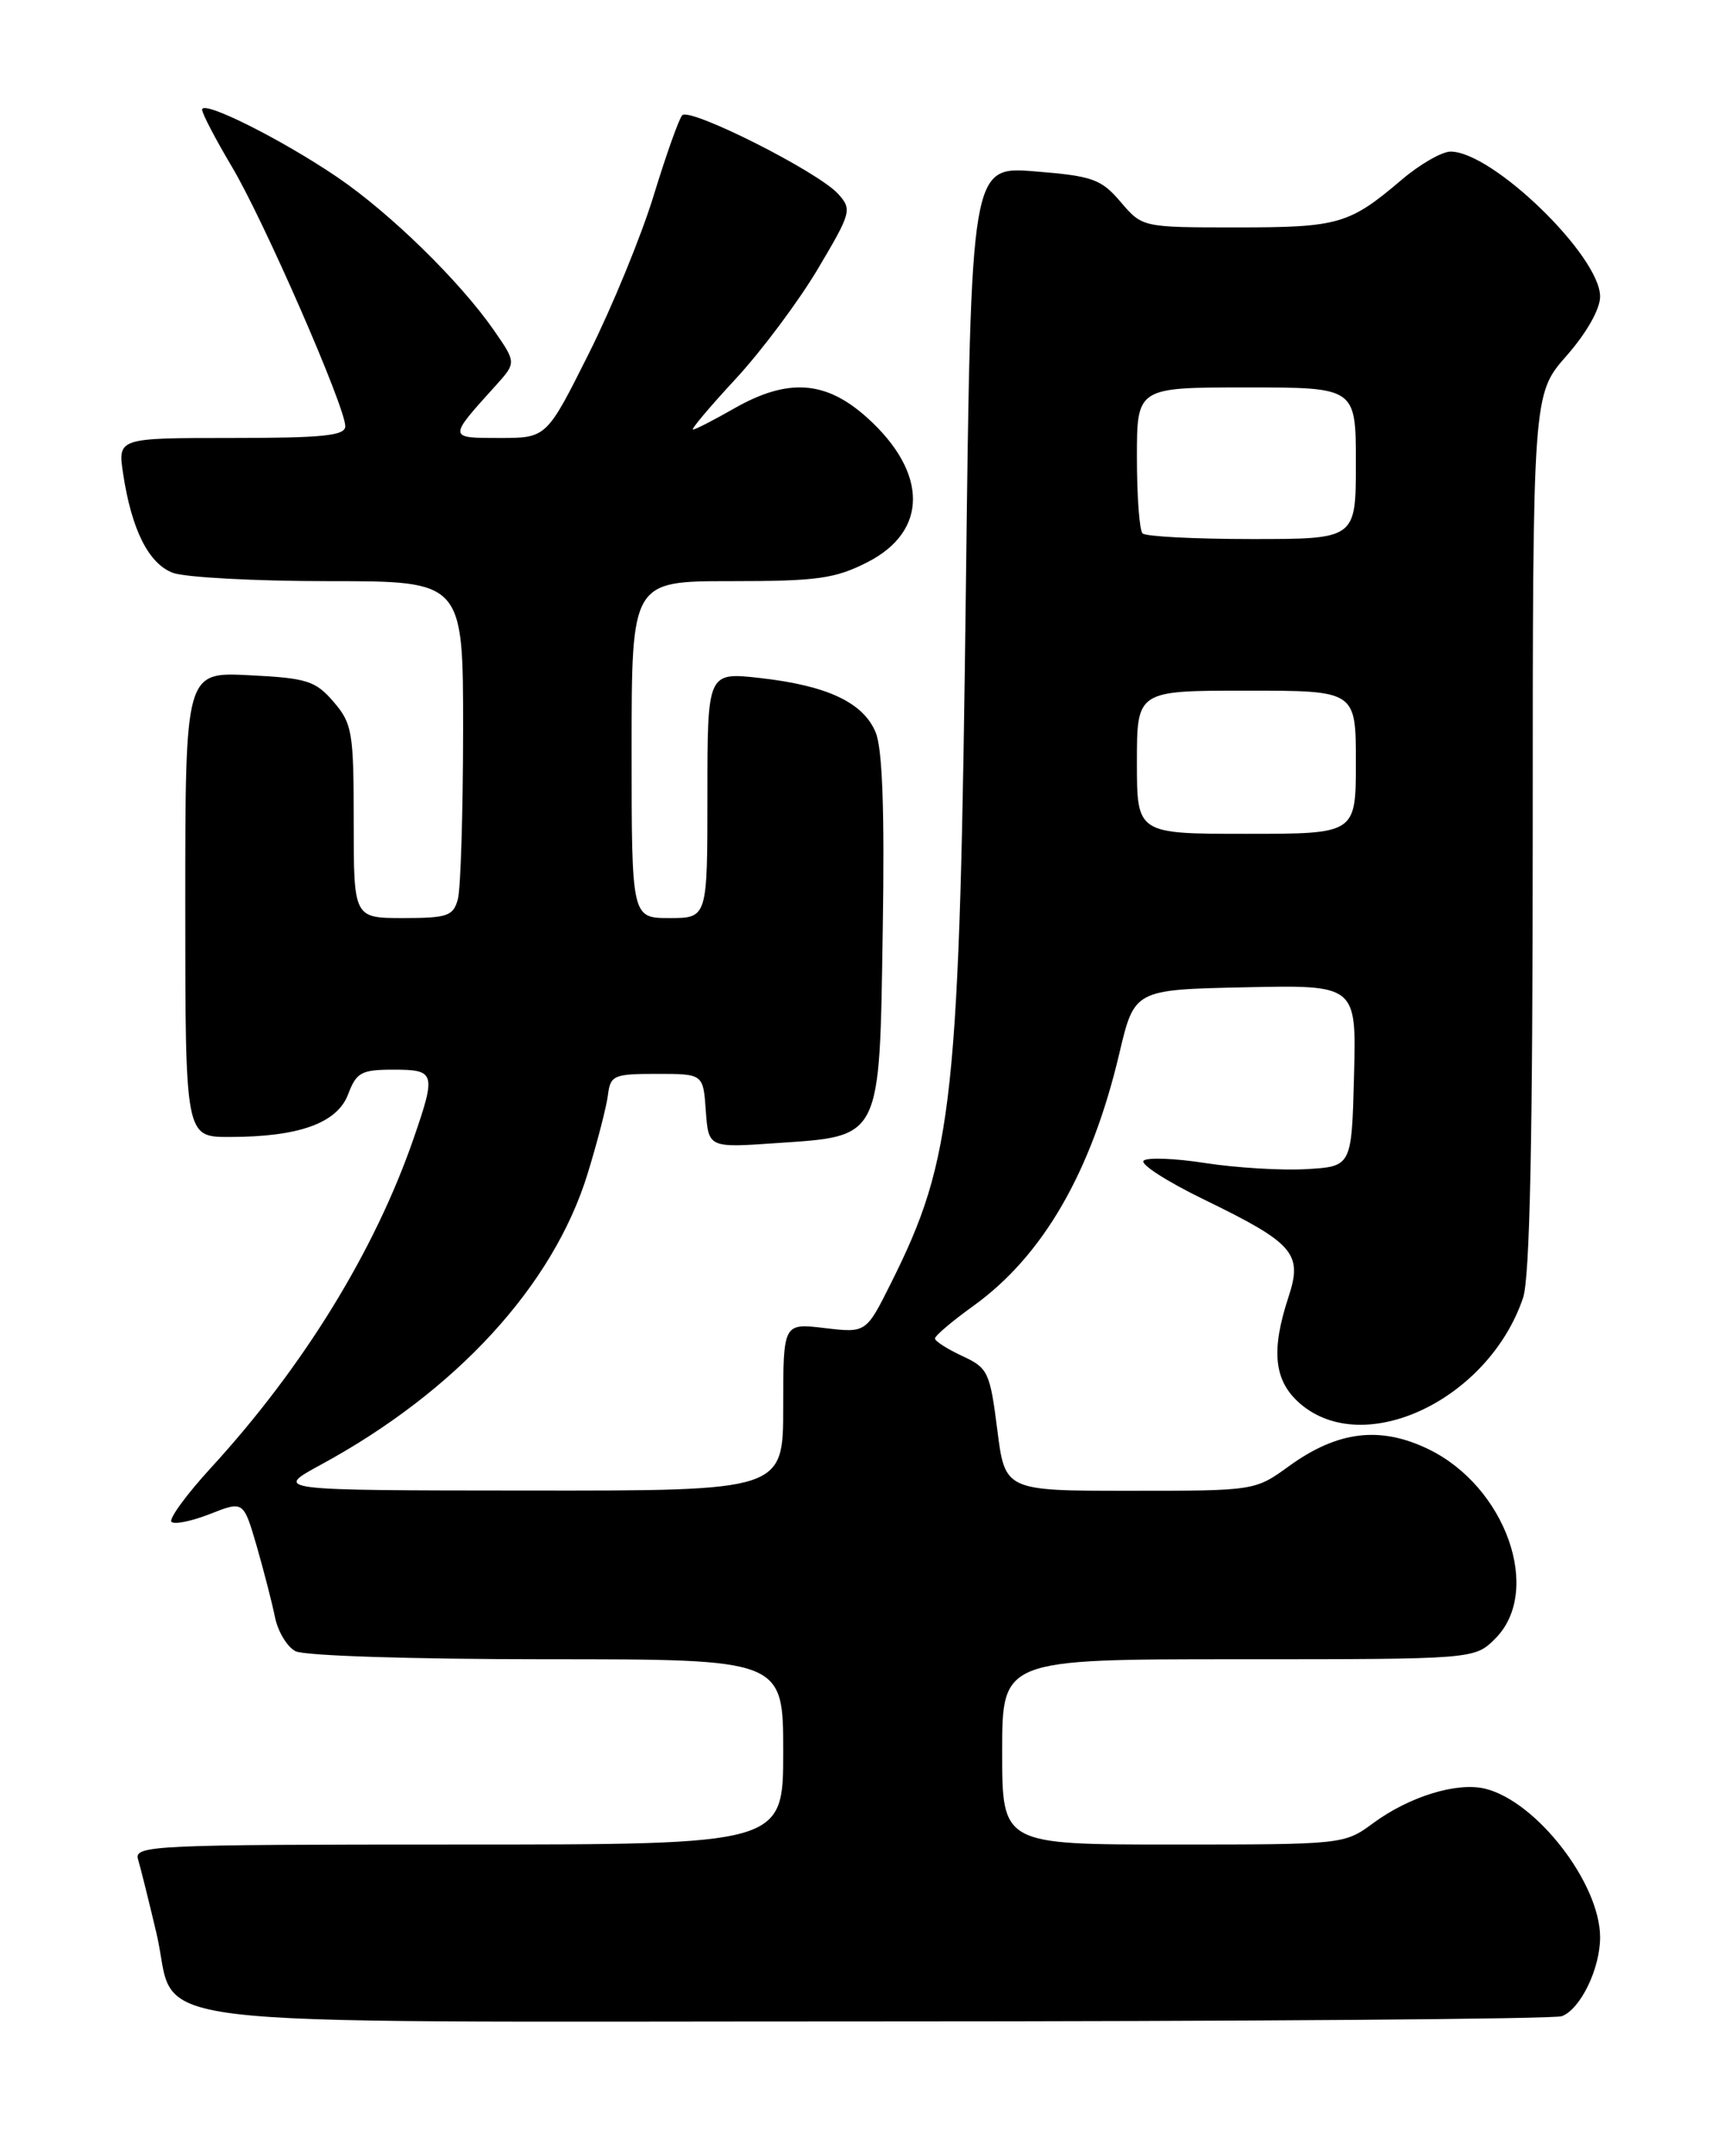 <?xml version="1.0" encoding="UTF-8" standalone="no"?>
<!DOCTYPE svg PUBLIC "-//W3C//DTD SVG 1.1//EN" "http://www.w3.org/Graphics/SVG/1.1/DTD/svg11.dtd" >
<svg xmlns="http://www.w3.org/2000/svg" xmlns:xlink="http://www.w3.org/1999/xlink" version="1.1" viewBox="0 0 204 256">
 <g >
 <path fill="currentColor"
d=" M 185.46 239.38 C 187.68 238.53 190.00 233.74 190.00 230.01 C 190.00 223.64 182.49 213.91 176.39 212.38 C 173.05 211.54 167.35 213.29 163.04 216.47 C 159.64 218.98 159.46 219.00 139.31 219.00 C 119.00 219.00 119.00 219.00 119.00 208.00 C 119.00 197.00 119.00 197.00 147.05 197.00 C 175.09 197.00 175.09 197.00 177.55 194.55 C 183.19 188.91 178.81 176.51 169.62 172.06 C 163.87 169.28 158.83 169.89 153.05 174.08 C 149.03 176.99 148.99 177.00 134.18 177.00 C 119.34 177.00 119.34 177.00 118.42 169.75 C 117.55 162.91 117.32 162.41 114.27 161.00 C 112.50 160.18 111.03 159.24 111.02 158.92 C 111.01 158.60 113.06 156.86 115.58 155.05 C 123.83 149.12 129.59 139.17 132.91 125.08 C 134.70 117.50 134.70 117.50 147.88 117.22 C 161.07 116.94 161.07 116.94 160.78 127.72 C 160.50 138.50 160.50 138.50 155.11 138.81 C 152.15 138.98 146.76 138.65 143.13 138.09 C 139.51 137.52 136.20 137.40 135.79 137.81 C 135.37 138.23 138.62 140.31 143.01 142.44 C 153.66 147.62 154.71 148.83 152.99 154.02 C 150.89 160.40 151.28 163.99 154.39 166.66 C 161.99 173.20 176.75 166.19 180.85 154.10 C 181.66 151.71 182.00 135.35 182.00 98.75 C 182.00 46.81 182.00 46.81 186.00 42.26 C 188.39 39.54 190.00 36.71 190.00 35.21 C 190.00 30.39 177.23 18.00 172.25 18.00 C 171.21 18.00 168.59 19.51 166.43 21.35 C 160.22 26.63 158.95 27.00 146.89 27.00 C 135.65 27.00 135.65 27.00 133.07 23.98 C 130.75 21.26 129.76 20.90 122.90 20.35 C 115.30 19.73 115.30 19.73 114.70 69.12 C 113.95 130.90 113.25 137.44 105.78 152.38 C 102.84 158.26 102.84 158.26 97.92 157.68 C 93.00 157.09 93.00 157.09 93.00 167.05 C 93.00 177.00 93.00 177.00 62.75 176.97 C 32.50 176.95 32.50 176.95 38.05 173.93 C 54.15 165.20 65.67 152.65 69.76 139.40 C 70.93 135.61 72.02 131.38 72.19 130.00 C 72.48 127.67 72.88 127.50 78.00 127.50 C 83.50 127.50 83.50 127.50 83.81 131.89 C 84.13 136.28 84.13 136.28 92.20 135.72 C 104.72 134.87 104.43 135.44 104.82 110.36 C 105.05 96.25 104.78 88.89 103.98 86.96 C 102.51 83.41 98.24 81.40 90.25 80.50 C 84.00 79.80 84.00 79.80 84.00 94.40 C 84.00 109.00 84.00 109.00 79.50 109.00 C 75.00 109.00 75.00 109.00 75.00 89.00 C 75.00 69.00 75.00 69.00 86.79 69.00 C 97.04 69.00 99.15 68.71 103.00 66.75 C 110.21 63.08 110.21 56.14 103.00 49.62 C 98.06 45.16 93.56 44.85 87.15 48.51 C 84.75 49.88 82.57 51.00 82.29 51.00 C 82.01 51.00 84.29 48.29 87.36 44.98 C 90.43 41.66 94.81 35.80 97.10 31.95 C 101.09 25.23 101.19 24.87 99.52 23.02 C 97.12 20.37 81.88 12.70 81.00 13.69 C 80.61 14.14 79.09 18.41 77.63 23.18 C 76.17 27.96 72.71 36.39 69.94 41.93 C 64.90 52.00 64.90 52.00 59.33 52.00 C 53.18 52.00 53.18 52.06 58.86 45.78 C 61.31 43.06 61.31 43.06 58.66 39.23 C 54.62 33.41 46.33 25.30 40.04 21.03 C 33.40 16.52 24.00 11.82 24.00 13.02 C 24.00 13.48 25.59 16.52 27.52 19.77 C 31.30 26.10 41.00 48.31 41.00 50.61 C 41.00 51.73 38.34 52.00 27.49 52.00 C 13.98 52.00 13.98 52.00 14.62 56.25 C 15.63 62.90 17.64 66.91 20.52 68.01 C 21.95 68.55 30.30 69.00 39.07 69.00 C 55.00 69.00 55.00 69.00 54.99 86.75 C 54.98 96.51 54.70 105.51 54.37 106.75 C 53.83 108.76 53.14 109.00 47.88 109.00 C 42.00 109.00 42.00 109.00 42.00 97.56 C 42.00 86.93 41.83 85.91 39.61 83.33 C 37.46 80.83 36.45 80.51 29.61 80.17 C 22.00 79.78 22.00 79.78 22.00 107.39 C 22.00 135.00 22.00 135.00 27.25 134.99 C 35.50 134.99 40.04 133.35 41.34 129.92 C 42.32 127.32 42.91 127.00 46.72 127.00 C 51.68 127.00 51.80 127.38 49.14 135.09 C 44.53 148.47 36.03 162.30 25.04 174.28 C 22.12 177.47 20.02 180.35 20.36 180.69 C 20.70 181.03 22.76 180.61 24.95 179.75 C 28.91 178.19 28.91 178.19 30.48 183.56 C 31.33 186.52 32.31 190.32 32.65 192.00 C 32.99 193.69 34.08 195.51 35.07 196.04 C 36.10 196.59 48.83 197.00 64.93 197.00 C 93.00 197.00 93.00 197.00 93.00 208.00 C 93.00 219.00 93.00 219.00 54.43 219.00 C 18.17 219.00 15.90 219.10 16.39 220.75 C 16.68 221.71 17.66 225.65 18.57 229.50 C 21.32 241.10 12.35 240.00 104.03 240.00 C 147.92 240.00 184.56 239.72 185.46 239.38 Z  M 135.00 90.50 C 135.00 82.00 135.00 82.00 148.00 82.00 C 161.00 82.00 161.00 82.00 161.00 90.50 C 161.00 99.00 161.00 99.00 148.00 99.00 C 135.00 99.00 135.00 99.00 135.00 90.50 Z  M 135.67 63.33 C 135.30 62.97 135.00 58.92 135.00 54.33 C 135.00 46.00 135.00 46.00 148.00 46.00 C 161.00 46.00 161.00 46.00 161.00 55.00 C 161.00 64.00 161.00 64.00 148.67 64.00 C 141.88 64.00 136.03 63.70 135.67 63.33 Z "/>
</g>
</svg>